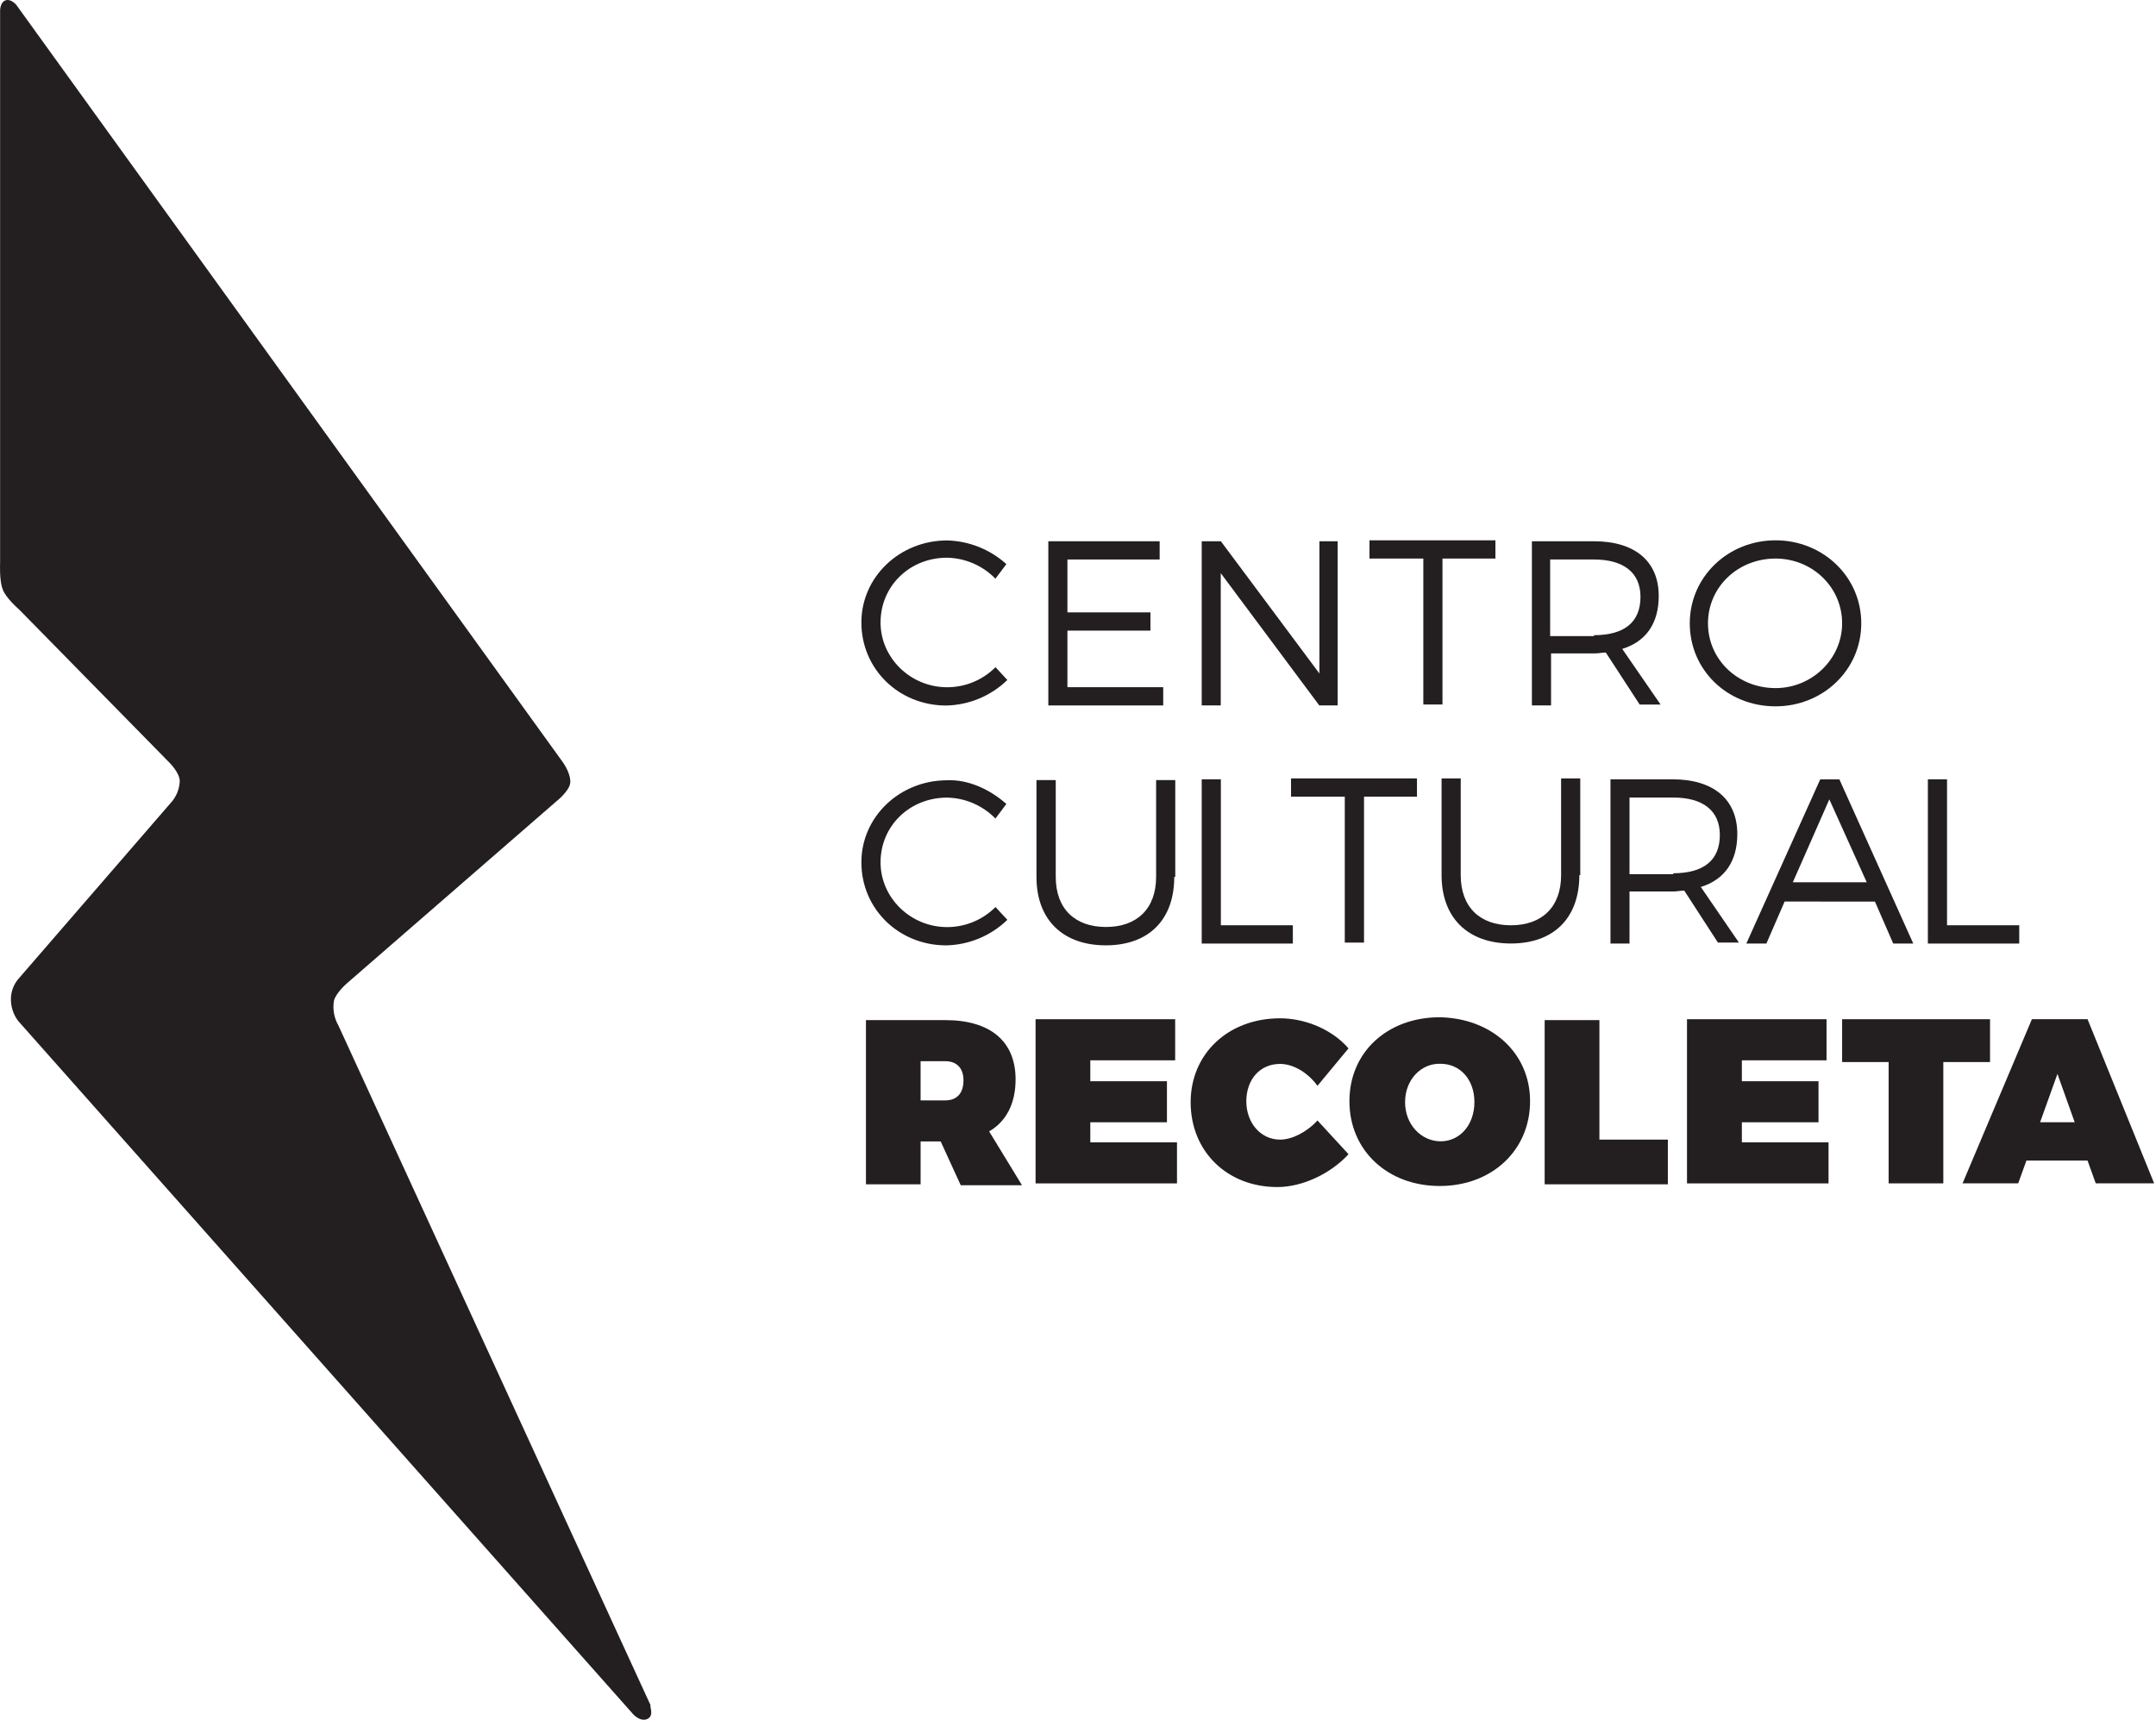 <svg width="188" height="150" viewBox="0 0 188 150" fill="none" xmlns="http://www.w3.org/2000/svg">
<path d="M56.485 149.919C55.848 150.238 55.212 149.522 55.212 149.522L1.59 89.057C1.155 88.487 0.931 87.785 0.953 87.069C0.972 86.456 1.196 85.868 1.59 85.398L14.877 70.044C15.363 69.523 15.645 68.846 15.674 68.135C15.674 67.419 14.798 66.543 14.798 66.543L1.679 53.175C1.679 53.175 0.485 52.141 0.248 51.426C-0.07 50.71 0.009 49.119 0.009 49.119V0.905C0.009 0.905 0.009 0.189 0.487 0.029C0.966 -0.132 1.424 0.429 1.424 0.429L49.007 66.383C49.007 66.383 49.804 67.417 49.723 68.292C49.644 69.008 48.529 69.884 48.529 69.884L30.31 85.717C30.31 85.717 29.276 86.592 29.116 87.308C28.998 88.048 29.138 88.807 29.513 89.457L56.724 148.728C56.645 148.886 57.042 149.601 56.485 149.919Z" fill="#231F20"/>
<path d="M87.754 49.203L86.799 50.476C85.69 49.334 84.174 48.676 82.583 48.646C79.329 48.641 76.783 51.108 76.783 54.295C76.783 57.398 79.408 59.944 82.591 59.944C83.374 59.944 84.149 59.789 84.873 59.489C85.596 59.189 86.253 58.75 86.806 58.195L87.84 59.31C86.409 60.7 84.504 61.496 82.509 61.538C78.372 61.538 75.111 58.356 75.111 54.297C75.111 50.321 78.453 47.138 82.591 47.138C84.503 47.189 86.334 47.922 87.754 49.203Z" fill="#231F20"/>
<path d="M93.077 48.719V53.414H100.318V55.005H93.077V59.939H101.43V61.531H91.412V47.21H101.12V48.801H93.077V48.719Z" fill="#231F20"/>
<path d="M115.041 61.531L106.448 49.992V61.528H104.788V47.21H106.458L115.051 58.745V47.21H116.642V61.531H115.041Z" fill="#231F20"/>
<path d="M125.782 48.719V61.449H124.112V48.719H119.417V47.128H130.398V48.719H125.782Z" fill="#231F20"/>
<path d="M140.024 56.915C139.705 56.915 139.387 56.994 139.069 56.994H135.25V61.528H133.58V47.21H138.99C142.569 47.21 144.639 48.961 144.639 51.983C144.639 54.371 143.527 55.963 141.457 56.599L144.8 61.452H142.977L140.024 56.915ZM138.99 55.403C141.615 55.403 143.048 54.29 143.048 52.062C143.048 49.913 141.536 48.801 138.99 48.801H135.171V55.484H138.99V55.403Z" fill="#231F20"/>
<path d="M162.3 54.369C162.3 58.427 158.96 61.609 154.823 61.609C150.607 61.609 147.346 58.427 147.346 54.369C147.346 50.311 150.688 47.128 154.826 47.128C158.963 47.128 162.3 50.311 162.3 54.369ZM148.934 54.369C148.934 57.551 151.559 60.018 154.823 60.018C158.005 60.018 160.63 57.472 160.63 54.369C160.63 51.186 158.005 48.719 154.823 48.719C151.559 48.719 148.934 51.186 148.934 54.369Z" fill="#231F20"/>
<path d="M87.754 70.123L86.799 71.396C85.688 70.255 84.172 69.599 82.58 69.571C79.329 69.571 76.783 72.032 76.783 75.215C76.783 78.318 79.408 80.864 82.591 80.864C83.374 80.864 84.149 80.709 84.873 80.409C85.596 80.109 86.253 79.669 86.806 79.115L87.84 80.23C86.409 81.62 84.504 82.416 82.509 82.458C78.372 82.458 75.111 79.276 75.111 75.217C75.111 71.241 78.453 68.058 82.591 68.058C84.421 67.974 86.32 68.85 87.754 70.123Z" fill="#231F20"/>
<path d="M102.393 76.488C102.393 80.228 100.165 82.455 96.425 82.455C92.685 82.455 90.378 80.228 90.378 76.488V68.043H92.059V76.478C92.059 79.263 93.729 80.854 96.435 80.854C99.141 80.854 100.812 79.263 100.812 76.478V68.043H102.482V76.478L102.393 76.488Z" fill="#231F20"/>
<path d="M112.734 80.704V82.3H104.788V67.974H106.458V80.704H112.734Z" fill="#231F20"/>
<path d="M118.941 69.487V82.216H117.263V69.487H112.576V67.895H123.557V69.487H118.941Z" fill="#231F20"/>
<path d="M137.717 76.327C137.717 80.067 135.489 82.295 131.749 82.295C128.009 82.295 125.703 80.067 125.703 76.327V67.895H127.373V76.33C127.373 79.115 129.043 80.706 131.749 80.706C134.456 80.706 136.126 79.115 136.126 76.33V67.895H137.796V76.33L137.717 76.327Z" fill="#231F20"/>
<path d="M146.864 77.679C146.546 77.679 146.228 77.758 145.91 77.758H142.091V82.3H140.431V67.974H145.841C149.421 67.974 151.49 69.726 151.49 72.748C151.49 75.136 150.378 76.727 148.308 77.363L151.633 82.216H149.802L146.864 77.679ZM145.91 76.167C148.535 76.167 149.968 75.054 149.968 72.827C149.968 70.678 148.456 69.565 145.91 69.565H142.091V76.248H145.91V76.167Z" fill="#231F20"/>
<path d="M155.617 78.634L154.026 82.3H152.277L158.721 67.979H160.391L166.835 82.3H165.086L163.494 78.641L155.617 78.634ZM159.515 69.723L156.333 76.954H162.776L159.515 69.723Z" fill="#231F20"/>
<path d="M176.074 80.704V82.3H168.108V67.974H169.778V80.704H176.074Z" fill="#231F20"/>
<path d="M82.025 99.559H80.276V103.299H75.51V88.978H82.433C86.33 88.978 88.558 90.808 88.558 94.149C88.558 96.219 87.764 97.81 86.251 98.683L89.116 103.378H83.774L82.025 99.559ZM82.422 95.979C83.456 95.979 84.014 95.343 84.014 94.23C84.014 93.197 83.456 92.56 82.422 92.56H80.274V95.982L82.422 95.979Z" fill="#231F20"/>
<path d="M95.073 92.557V94.309H101.756V97.888H95.073V99.64H102.632V103.22H90.3V88.899H102.472V92.484H95.073V92.557Z" fill="#231F20"/>
<path d="M117.586 91.445L114.883 94.706C114.007 93.512 112.734 92.797 111.621 92.797C109.872 92.797 108.678 94.149 108.678 96.058C108.678 97.968 109.951 99.401 111.621 99.401C112.655 99.401 113.928 98.764 114.883 97.731L117.589 100.674C115.99 102.413 113.531 103.538 111.382 103.538C107.006 103.538 103.823 100.435 103.823 96.14C103.823 91.924 107.085 88.82 111.621 88.82C113.768 88.817 116.156 89.772 117.586 91.445Z" fill="#231F20"/>
<path d="M133.42 96.048C133.42 100.346 130.079 103.446 125.542 103.446C121.006 103.446 117.668 100.356 117.668 96.048C117.668 91.74 121.011 88.728 125.545 88.728C130.079 88.818 133.42 91.842 133.42 96.048ZM122.52 96.127C122.52 98.115 123.954 99.549 125.624 99.549C127.294 99.549 128.567 98.118 128.567 96.127C128.567 94.136 127.294 92.787 125.624 92.787C123.951 92.718 122.52 94.149 122.52 96.137V96.127Z" fill="#231F20"/>
<path d="M145.434 99.32V103.299H134.692V88.978H139.466V99.401H145.434V99.32Z" fill="#231F20"/>
<path d="M151.888 92.557V94.309H158.571V97.888H151.888V99.64H159.446V103.22H147.104V88.899H159.271V92.484H151.888V92.557Z" fill="#231F20"/>
<path d="M169.454 92.636V103.217H164.686V92.636H160.63V88.899H173.528V92.636H169.454Z" fill="#231F20"/>
<path d="M176.7 101.229L175.985 103.217H171.132L177.179 88.897H182.031L187.838 103.217H182.747L182.031 101.229H176.7ZM179.406 93.67L177.894 97.886H180.911L179.406 93.67Z" fill="#231F20"/>
</svg>
